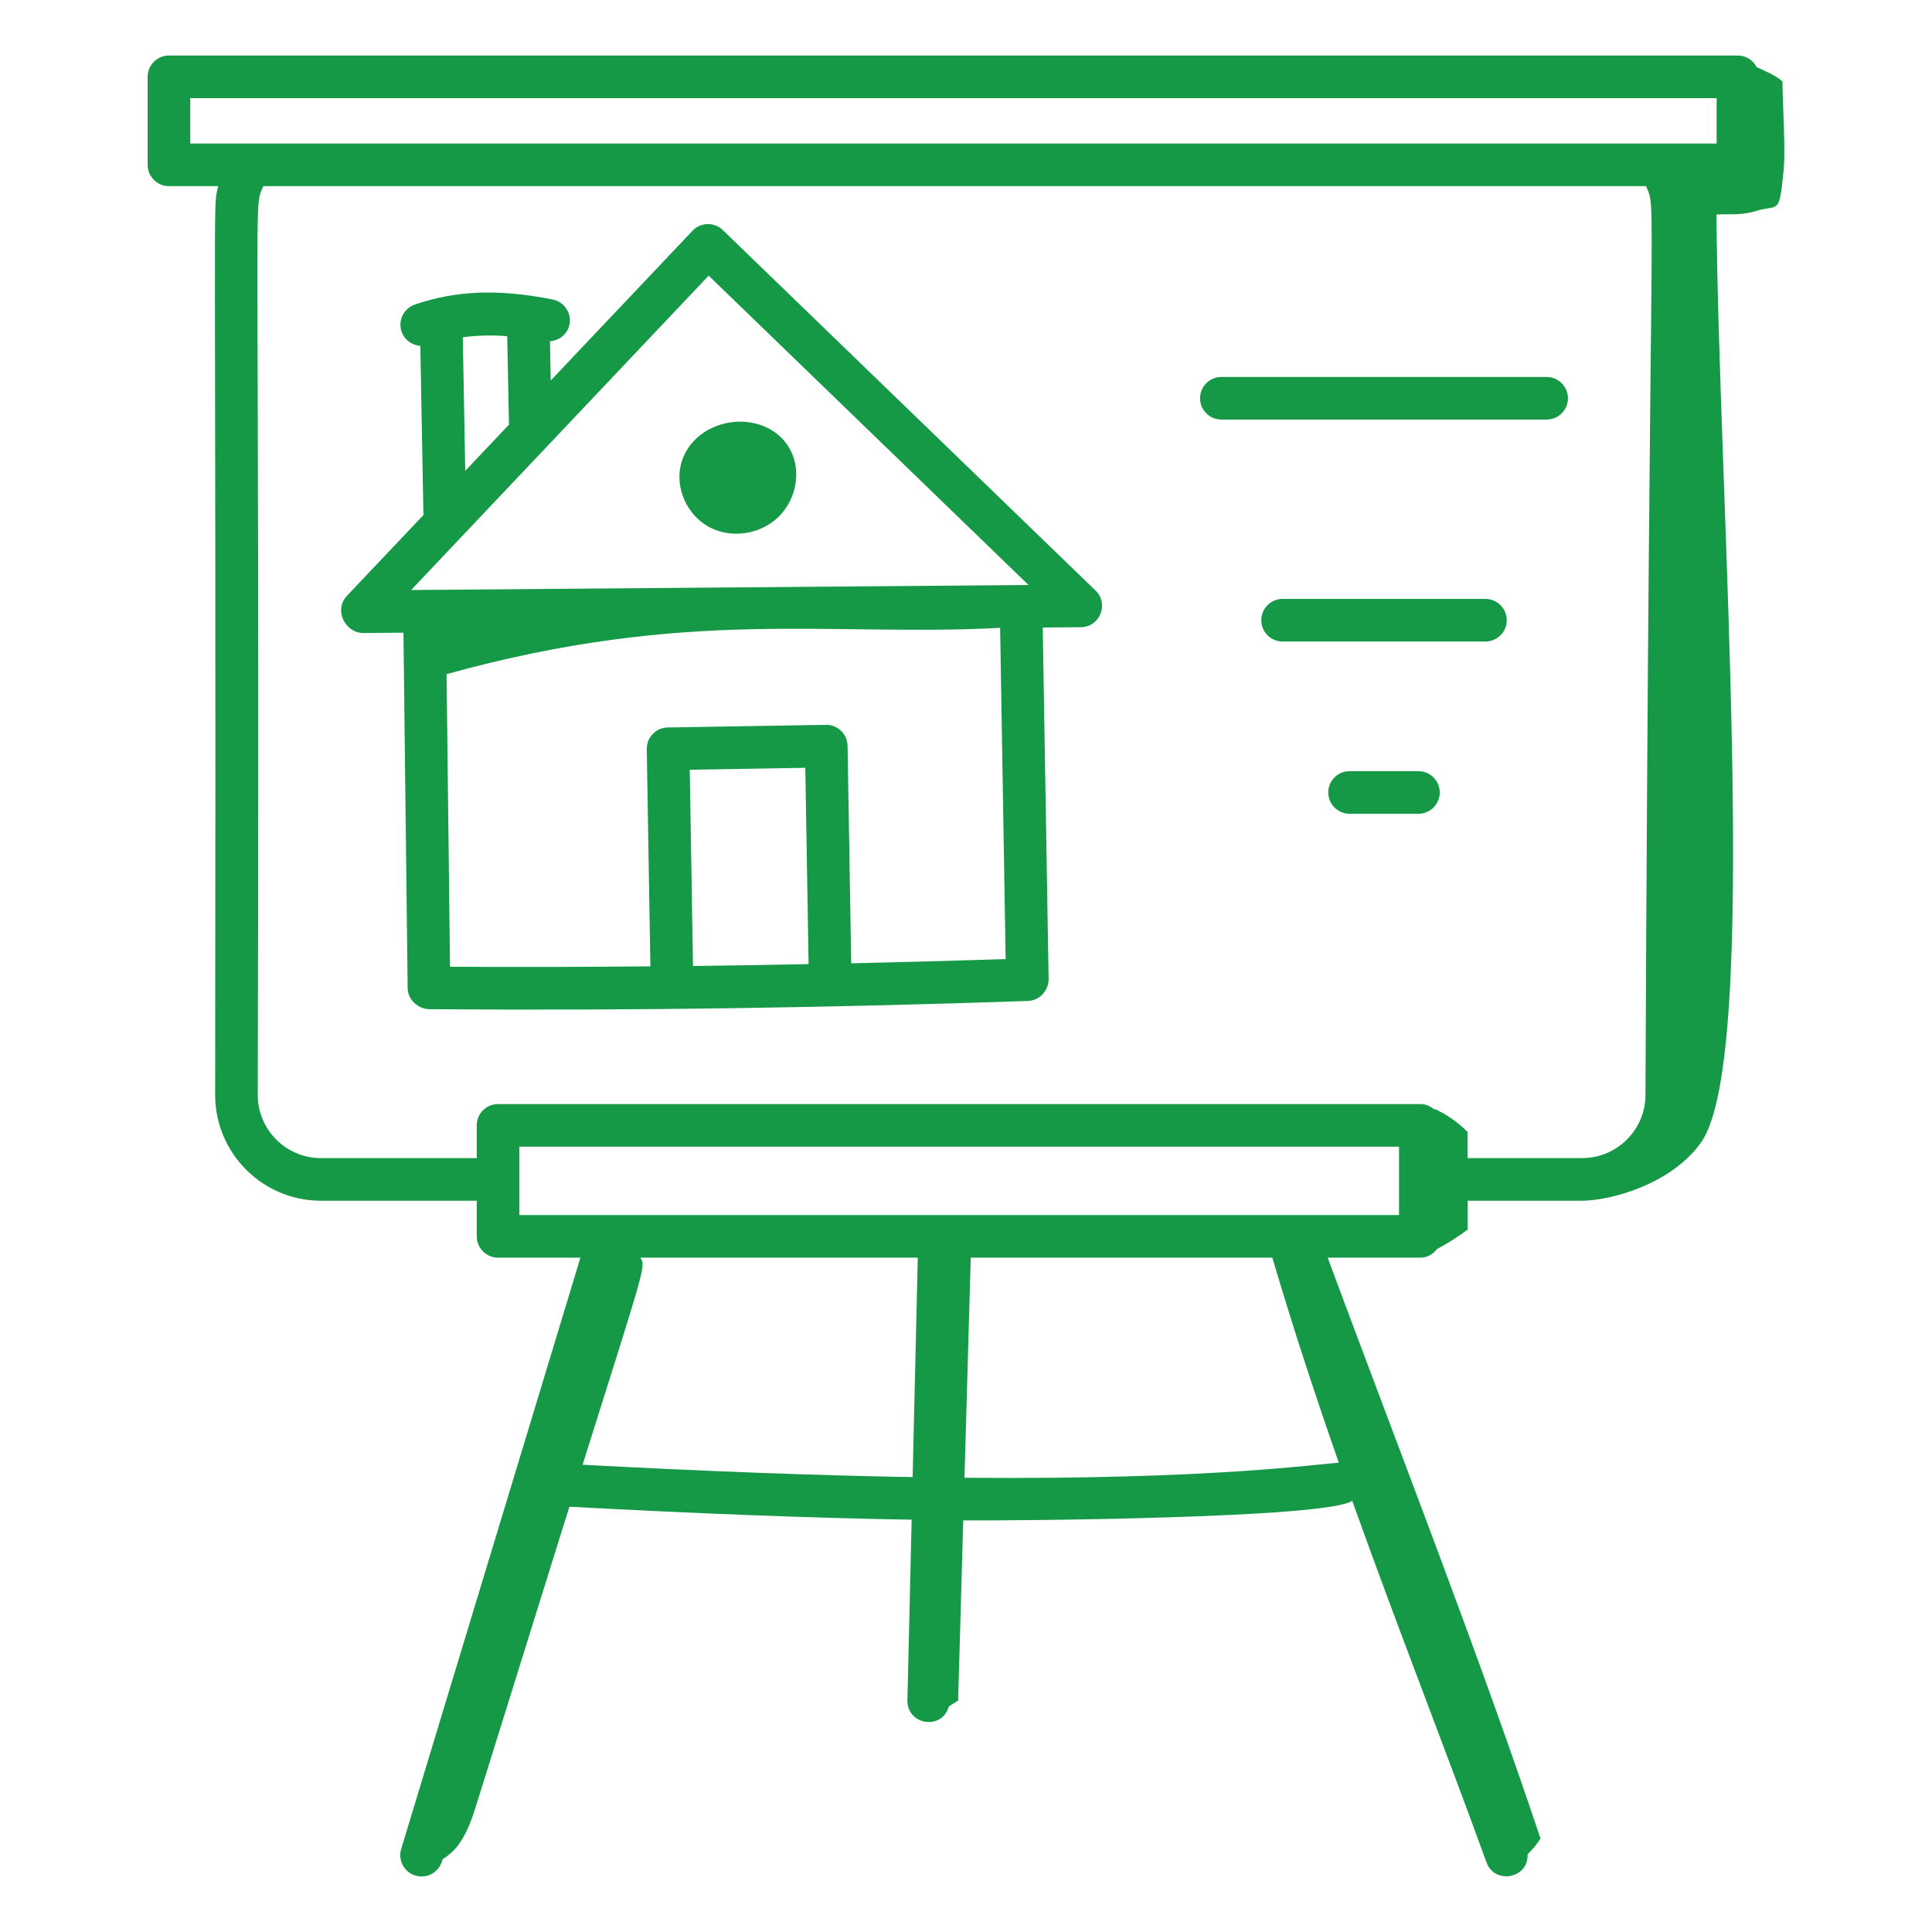 <svg width="80" height="80" viewBox="0 0 80 80" fill="none" xmlns="http://www.w3.org/2000/svg">
<path d="M29.93 9.527C29.578 9.184 29.012 9.199 28.676 9.554L22.804 15.757L22.773 14.131C23.156 14.103 23.501 13.839 23.58 13.44C23.676 12.963 23.366 12.498 22.888 12.402C20.66 11.958 18.9 12.022 17.178 12.61C16.717 12.769 16.471 13.27 16.628 13.732C16.747 14.078 17.062 14.295 17.405 14.319L17.533 21.326L14.365 24.672C13.811 25.258 14.29 26.212 15.045 26.212H15.052L16.706 26.199L16.88 40.917C16.886 41.397 17.313 41.785 17.793 41.789C26.245 41.855 34.419 41.726 42.568 41.448C43.05 41.43 43.429 41.01 43.421 40.529L43.178 25.984L44.758 25.971C45.546 25.963 45.931 25.003 45.365 24.454L29.93 9.527ZM21.003 13.921L21.075 17.584L19.265 19.496L19.164 13.965C19.742 13.888 20.348 13.869 21.003 13.921ZM28.696 40L28.561 31.873L33.346 31.793L33.482 39.922C31.88 39.954 30.282 39.981 28.696 40ZM35.247 39.889L35.096 30.881C35.088 30.399 34.694 30.014 34.213 30.014C34.209 30.014 34.204 30.014 34.199 30.014L27.649 30.123C27.162 30.131 26.773 30.533 26.781 31.02L26.931 40.015C24.159 40.039 21.396 40.049 18.634 40.03L18.491 27.915C28.516 25.136 34.364 26.375 41.413 25.998L41.642 39.713C39.483 39.783 37.357 39.841 35.247 39.889V39.889ZM17.024 24.431L29.344 11.415L42.588 24.223L17.024 24.431Z" fill="#159947"/>
<path d="M28.197 19.222C27.946 20.218 28.452 21.339 29.375 21.83C30.271 22.302 31.412 22.138 32.157 21.476C32.898 20.813 33.17 19.726 32.819 18.832C32.464 17.931 31.539 17.409 30.492 17.463C29.364 17.536 28.442 18.243 28.197 19.222V19.222Z" fill="#159947"/>
<path d="M64.042 15.609H50.574C50.087 15.609 49.691 16.005 49.691 16.492C49.691 16.979 50.087 17.374 50.574 17.374H64.042C64.529 17.374 64.925 16.979 64.925 16.492C64.925 16.005 64.529 15.609 64.042 15.609Z" fill="#159947"/>
<path d="M61.508 24.8H53.109C52.622 24.8 52.227 25.195 52.227 25.682C52.227 26.169 52.622 26.564 53.109 26.564H61.508C61.996 26.564 62.391 26.169 62.391 25.682C62.391 25.195 61.996 24.8 61.508 24.8Z" fill="#159947"/>
<path d="M58.735 31.932H55.882C55.395 31.932 55 32.327 55 32.814C55 33.301 55.395 33.696 55.882 33.696H58.735C59.222 33.696 59.617 33.301 59.617 32.814C59.617 32.327 59.222 31.932 58.735 31.932Z" fill="#159947"/>
<path d="M73.855 7.061C73.942 6.197 73.818 4.422 73.807 3.369C73.48 3.09 73.103 2.952 72.739 2.78C72.592 2.498 72.305 2.299 71.965 2.299H6.996C6.508 2.299 6.113 2.694 6.113 3.181V6.825C6.113 7.313 6.508 7.708 6.996 7.708H9.036C8.791 8.742 8.96 6.623 8.909 45.339C8.909 47.754 10.874 49.72 13.289 49.72H19.741V51.195C19.741 51.682 20.137 52.077 20.624 52.077H24.034L16.612 76.562C16.471 77.029 16.734 77.522 17.2 77.663C17.678 77.805 18.161 77.533 18.301 77.075L18.327 76.988C18.571 76.835 18.793 76.64 18.966 76.411C19.366 75.879 19.572 75.228 19.77 74.592C24.579 59.175 22.939 64.431 23.578 62.39C28.883 62.676 33.576 62.856 37.749 62.928L37.574 70.402C37.55 71.422 39.002 71.674 39.29 70.658C39.418 70.577 39.546 70.497 39.674 70.417C39.745 67.93 39.816 65.443 39.886 62.956C41.985 62.974 54.995 62.874 55.992 62.144C57.884 67.437 59.774 72.215 61.554 77.122C61.886 78.037 63.294 77.8 63.254 76.786C63.464 76.568 63.665 76.349 63.787 76.122C61.19 68.361 57.834 59.791 54.976 52.077H58.813C59.099 52.077 59.341 51.932 59.503 51.721C59.938 51.49 60.412 51.191 60.773 50.913C60.777 50.523 60.773 50.119 60.771 49.72H65.507C66.641 49.72 69.214 49.059 70.451 47.285C72.921 43.742 71.163 20.701 71.075 8.883C71.582 8.85 72.075 8.934 72.705 8.739C73.658 8.443 73.665 8.957 73.855 7.061V7.061ZM37.79 61.163C33.757 61.094 29.229 60.923 24.124 60.652C26.744 52.331 26.742 52.455 26.517 52.077H38.003L37.79 61.163ZM55.438 60.57C54.653 60.601 50.256 61.279 39.937 61.191C40.023 58.161 40.11 55.131 40.196 52.101L40.196 52.077H52.684C52.684 52.078 52.684 52.079 52.684 52.079C53.564 55.056 54.492 57.863 55.438 60.57V60.57ZM57.931 50.312H21.506V47.481H57.931V50.312ZM68.135 45.358C68.126 46.79 66.946 47.955 65.507 47.955H60.769C60.767 47.592 60.763 47.224 60.767 46.87C60.368 46.466 59.903 46.142 59.401 45.918C59.4 45.929 59.398 45.938 59.397 45.948C59.241 45.808 59.039 45.717 58.813 45.717H20.624C20.137 45.717 19.741 46.112 19.741 46.599V47.955H13.289C11.846 47.955 10.673 46.782 10.673 45.339C10.771 6.604 10.46 8.748 10.904 7.708H68.157C68.611 8.776 68.3 6.602 68.135 45.358ZM71.082 5.943H7.878V4.064H71.082V5.943V5.943Z" fill="#159947"/>
</svg>
